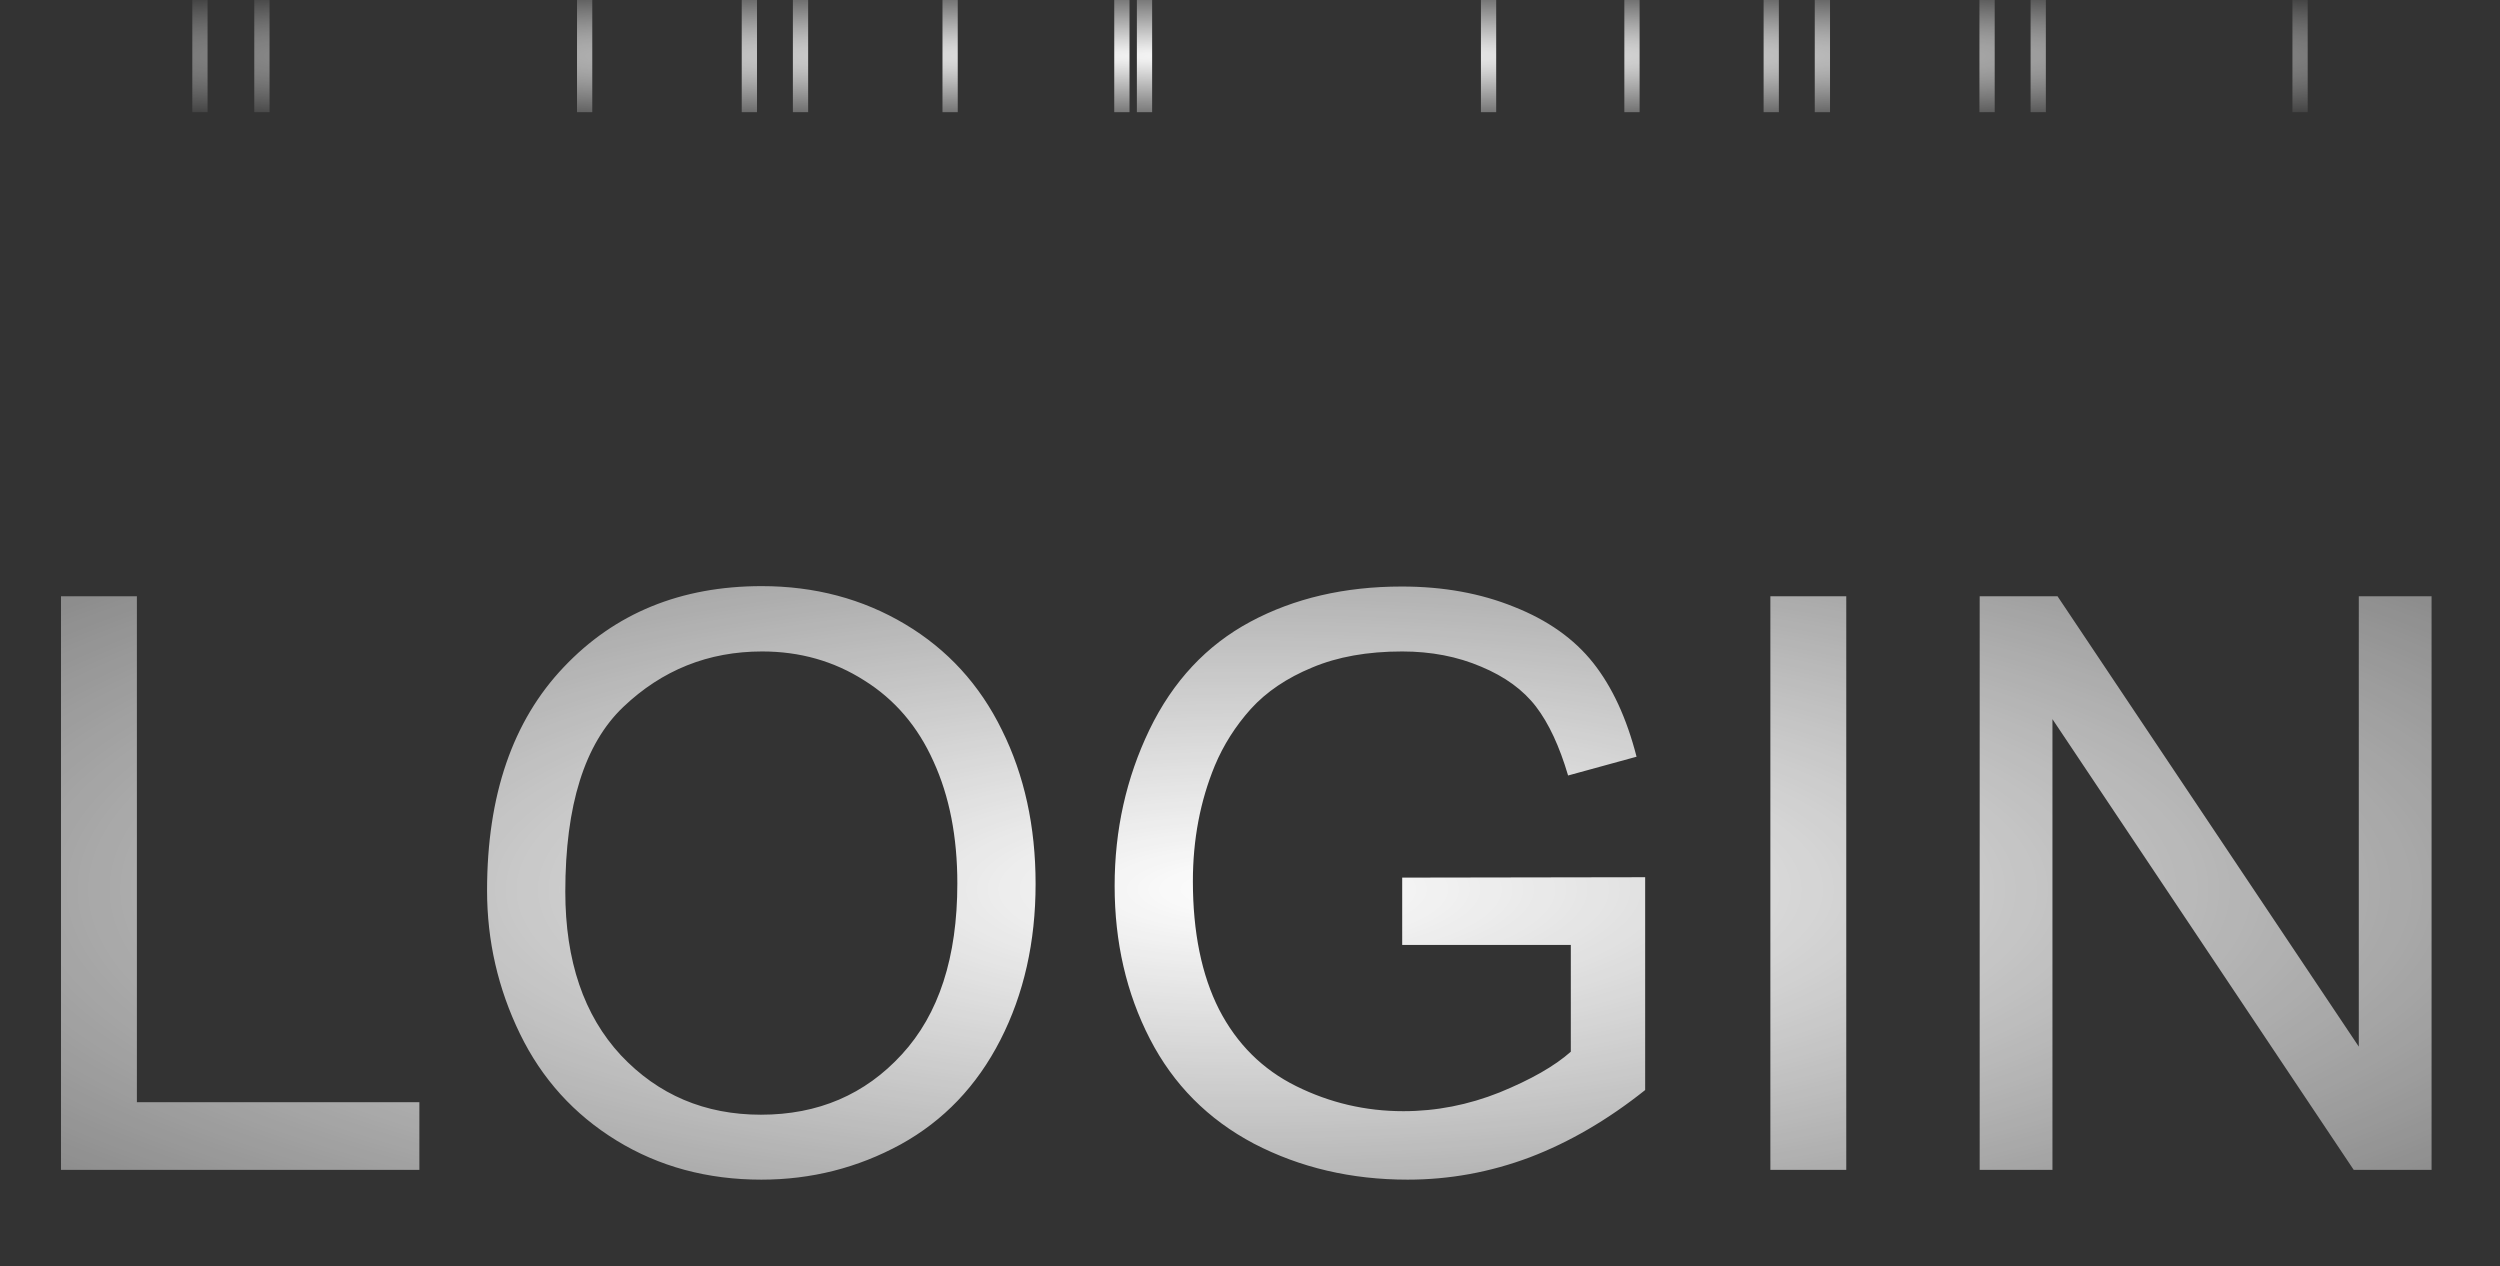 <svg width="156" height="79" viewBox="0 0 156 79" fill="none" xmlns="http://www.w3.org/2000/svg">
<rect x="0" y="0" width="156" height="79" fill="#333333" stroke="none"/>
<path d="M3.806 73V37.209H8.542V68.776H26.169V73H3.806ZM30.393 55.568C30.393 49.628 31.988 44.981 35.178 41.628C38.368 38.259 42.486 36.574 47.531 36.574C50.835 36.574 53.814 37.364 56.467 38.942C59.12 40.521 61.138 42.727 62.522 45.559C63.921 48.374 64.621 51.573 64.621 55.153C64.621 58.783 63.889 62.03 62.424 64.894C60.959 67.759 58.884 69.932 56.198 71.413C53.513 72.878 50.616 73.61 47.507 73.61C44.138 73.61 41.127 72.796 38.474 71.169C35.821 69.541 33.81 67.32 32.443 64.504C31.076 61.688 30.393 58.71 30.393 55.568ZM35.275 55.642C35.275 59.955 36.431 63.356 38.742 65.847C41.07 68.321 43.983 69.558 47.482 69.558C51.047 69.558 53.977 68.304 56.272 65.798C58.583 63.291 59.738 59.735 59.738 55.129C59.738 52.215 59.242 49.676 58.249 47.512C57.273 45.331 55.832 43.646 53.928 42.458C52.04 41.254 49.916 40.651 47.556 40.651C44.203 40.651 41.314 41.807 38.889 44.118C36.48 46.413 35.275 50.254 35.275 55.642ZM87.497 58.962V54.763L102.658 54.738V68.019C100.331 69.875 97.93 71.275 95.456 72.219C92.982 73.147 90.443 73.61 87.839 73.61C84.323 73.61 81.125 72.862 78.244 71.364C75.38 69.851 73.215 67.67 71.75 64.821C70.285 61.973 69.553 58.791 69.553 55.275C69.553 51.792 70.277 48.545 71.726 45.534C73.19 42.507 75.29 40.261 78.024 38.796C80.759 37.331 83.908 36.599 87.473 36.599C90.061 36.599 92.396 37.022 94.48 37.868C96.579 38.698 98.223 39.862 99.411 41.359C100.599 42.857 101.503 44.81 102.121 47.219L97.849 48.391C97.311 46.568 96.644 45.135 95.847 44.094C95.049 43.052 93.91 42.222 92.429 41.603C90.948 40.969 89.304 40.651 87.497 40.651C85.332 40.651 83.461 40.985 81.882 41.652C80.303 42.303 79.025 43.166 78.049 44.24C77.088 45.315 76.34 46.495 75.803 47.78C74.891 49.994 74.436 52.395 74.436 54.982C74.436 58.172 74.981 60.842 76.071 62.99C77.178 65.139 78.781 66.734 80.881 67.775C82.981 68.817 85.21 69.338 87.57 69.338C89.621 69.338 91.623 68.947 93.576 68.166C95.529 67.368 97.01 66.522 98.019 65.627V58.962H87.497ZM110.471 73V37.209H115.207V73H110.471ZM123.532 73V37.209H128.391L147.189 65.31V37.209H151.73V73H146.872L128.073 44.875V73H123.532Z" fill="url(#paint0_radial_103_302)"/>
<path d="M12.952 0V7H12V0M36.006 0V7H36.958V0M70.941 0V7H71.893V0M15.867 0V7H16.819V0M46.284 0V7H47.236V0M49.476 0V7H50.428V0M92.41 0V7H93.362V0M101.359 0V7H102.311V0M143.048 0V7H144V0M110.049 0V7H111.001V0M113.241 0V7H114.193V0M123.517 0V7H124.469V0M126.709 0V7H127.661V0M58.811 0V7H59.763V0M69.529 0V7H70.481V0" fill="url(#paint1_radial_103_302)"/>
<defs>
<radialGradient id="paint0_radial_103_302" cx="0" cy="0" r="1" gradientUnits="userSpaceOnUse" gradientTransform="translate(78 55.5) rotate(90) scale(50.5 167.617)">
<stop stop-color="white"/>
<stop offset="1" stop-color="white" stop-opacity="0"/>
</radialGradient>
<radialGradient id="paint1_radial_103_302" cx="0" cy="0" r="1" gradientUnits="userSpaceOnUse" gradientTransform="translate(78 3.5) rotate(90) scale(5.365 101.165)">
<stop stop-color="white"/>
<stop offset="1" stop-color="white" stop-opacity="0"/>
</radialGradient>
</defs>
</svg>
